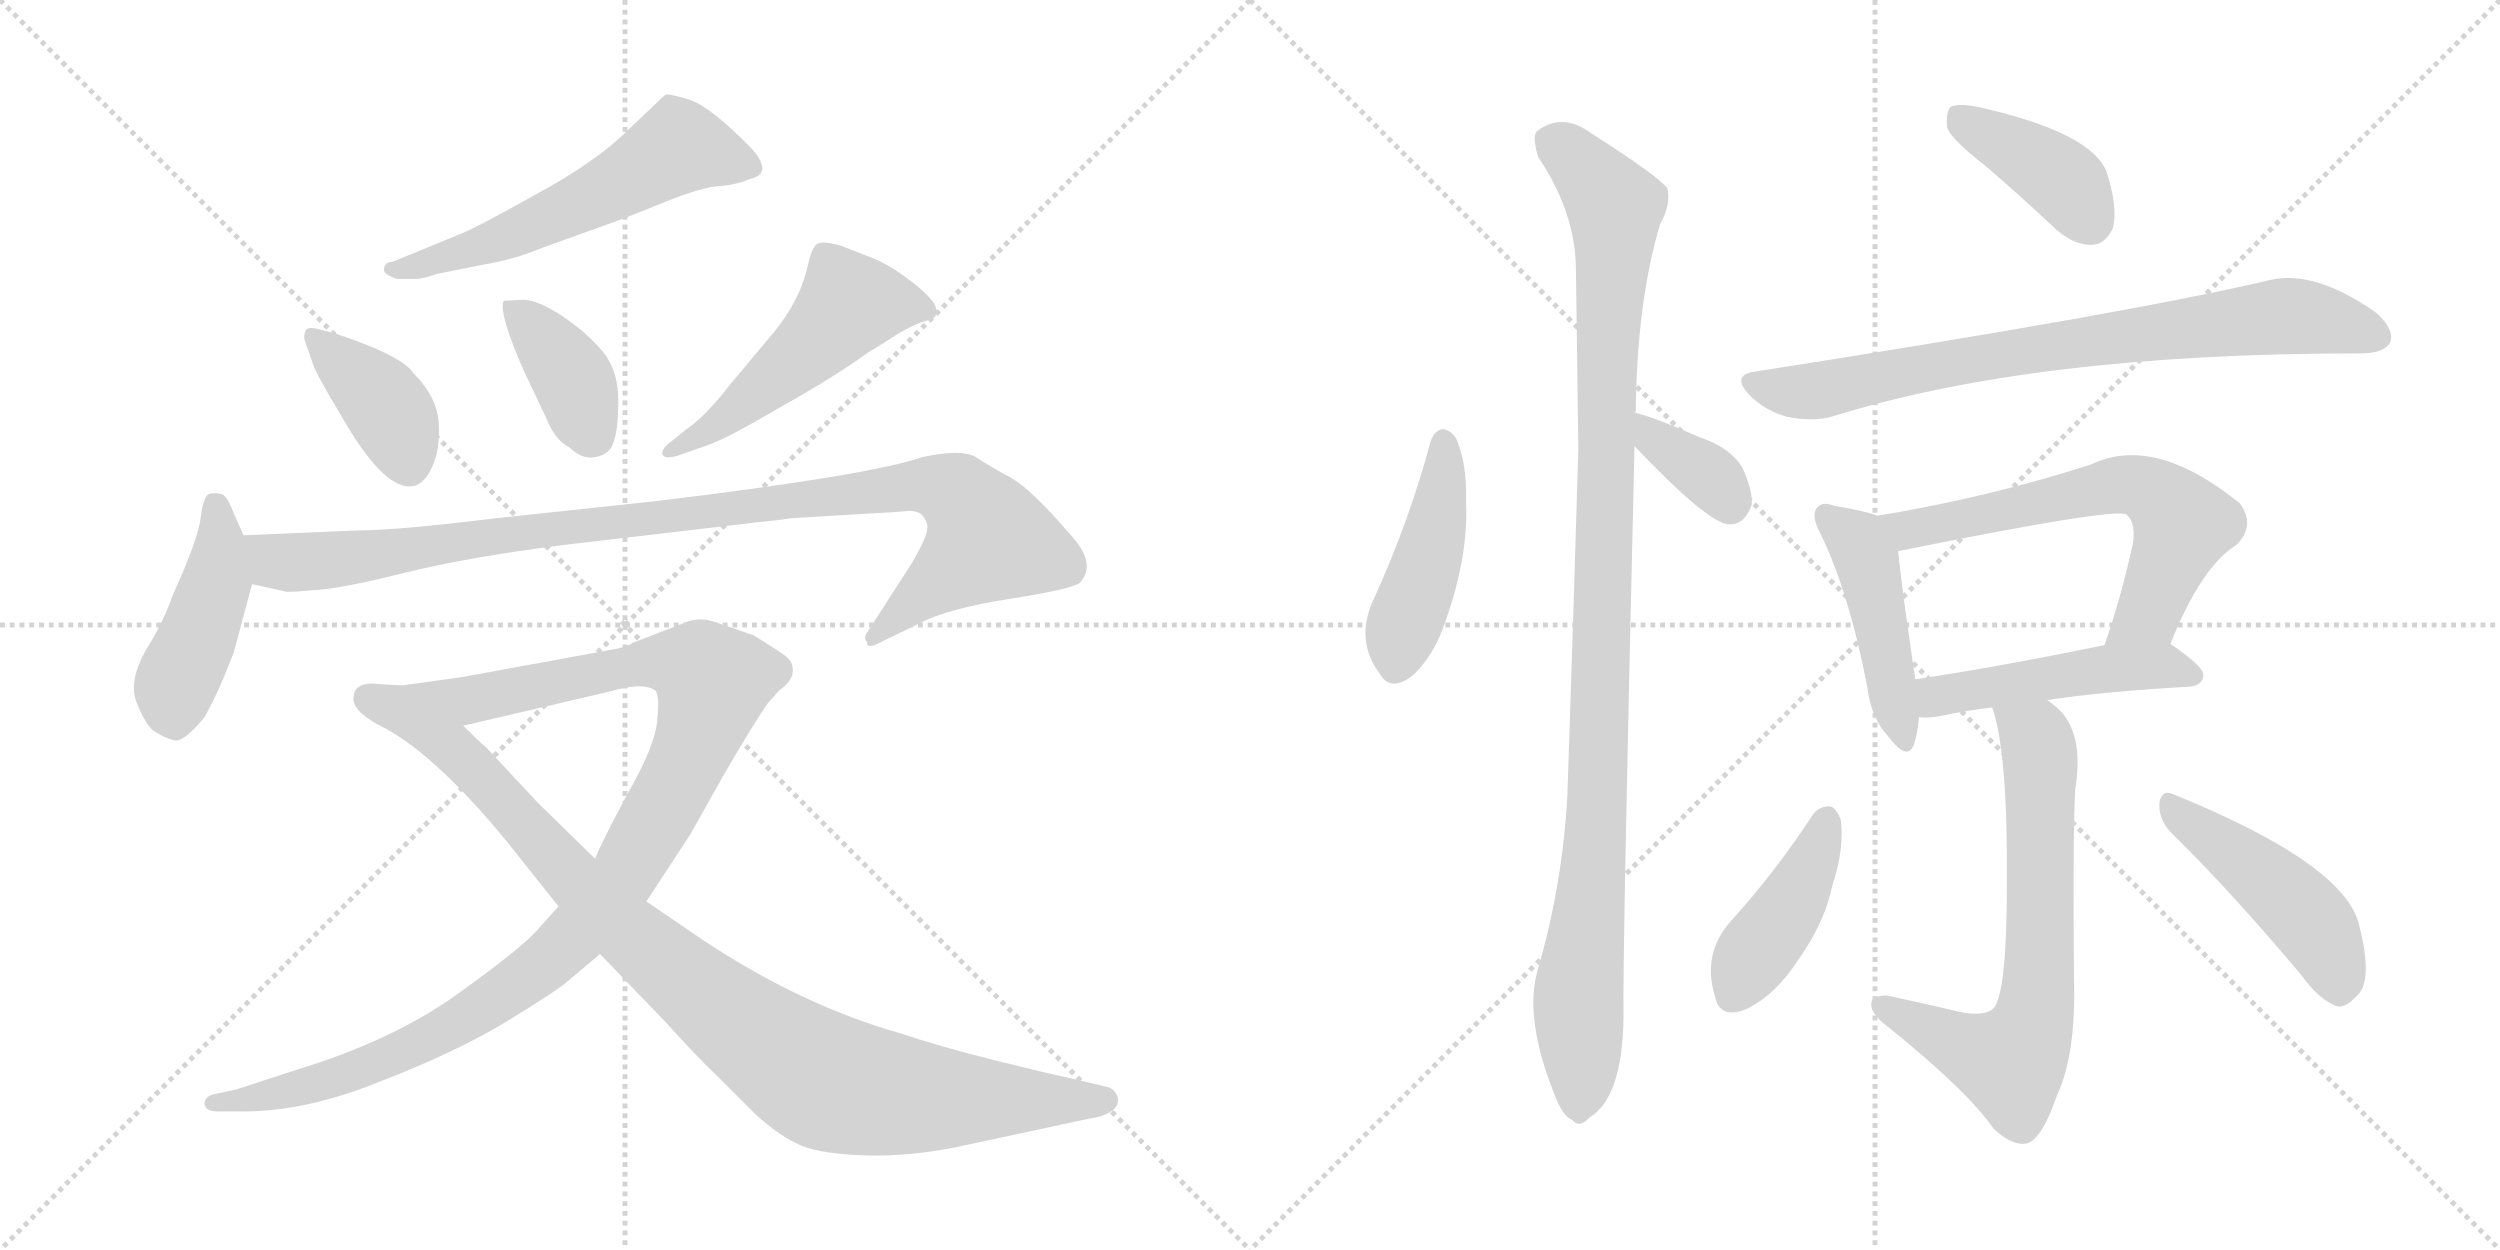<svg version="1.1" viewBox="0 0 2048 1024" xmlns="http://www.w3.org/2000/svg">
  <g stroke="lightgray" stroke-dasharray="1,1" stroke-width="1" transform="scale(4, 4)">
    <line x1="0" y1="0" x2="256" y2="256"></line>
    <line x1="256" y1="0" x2="0" y2="256"></line>
    <line x1="128" y1="0" x2="128" y2="256"></line>
    <line x1="0" y1="128" x2="256" y2="128"></line>
    <line x1="256" y1="0" x2="512" y2="256"></line>
    <line x1="512" y1="0" x2="256" y2="256"></line>
    <line x1="384" y1="0" x2="384" y2="256"></line>
    <line x1="256" y1="128" x2="512" y2="128"></line>
  </g>
<g transform="scale(1, -1) translate(0, -850)">
   <style type="text/css">
    @keyframes keyframes0 {
      from {
       stroke: black;
       stroke-dashoffset: 571;
       stroke-width: 128;
       }
       65% {
       animation-timing-function: step-end;
       stroke: black;
       stroke-dashoffset: 0;
       stroke-width: 128;
       }
       to {
       stroke: black;
       stroke-width: 1024;
       }
       }
       #make-me-a-hanzi-animation-0 {
         animation: keyframes0 0.715s both;
         animation-delay: 0s;
         animation-timing-function: linear;
       }
    @keyframes keyframes1 {
      from {
       stroke: black;
       stroke-dashoffset: 391;
       stroke-width: 128;
       }
       56% {
       animation-timing-function: step-end;
       stroke: black;
       stroke-dashoffset: 0;
       stroke-width: 128;
       }
       to {
       stroke: black;
       stroke-width: 1024;
       }
       }
       #make-me-a-hanzi-animation-1 {
         animation: keyframes1 0.568s both;
         animation-delay: 0.715s;
         animation-timing-function: linear;
       }
    @keyframes keyframes2 {
      from {
       stroke: black;
       stroke-dashoffset: 386;
       stroke-width: 128;
       }
       56% {
       animation-timing-function: step-end;
       stroke: black;
       stroke-dashoffset: 0;
       stroke-width: 128;
       }
       to {
       stroke: black;
       stroke-width: 1024;
       }
       }
       #make-me-a-hanzi-animation-2 {
         animation: keyframes2 0.564s both;
         animation-delay: 1.283s;
         animation-timing-function: linear;
       }
    @keyframes keyframes3 {
      from {
       stroke: black;
       stroke-dashoffset: 507;
       stroke-width: 128;
       }
       62% {
       animation-timing-function: step-end;
       stroke: black;
       stroke-dashoffset: 0;
       stroke-width: 128;
       }
       to {
       stroke: black;
       stroke-width: 1024;
       }
       }
       #make-me-a-hanzi-animation-3 {
         animation: keyframes3 0.663s both;
         animation-delay: 1.847s;
         animation-timing-function: linear;
       }
    @keyframes keyframes4 {
      from {
       stroke: black;
       stroke-dashoffset: 443;
       stroke-width: 128;
       }
       59% {
       animation-timing-function: step-end;
       stroke: black;
       stroke-dashoffset: 0;
       stroke-width: 128;
       }
       to {
       stroke: black;
       stroke-width: 1024;
       }
       }
       #make-me-a-hanzi-animation-4 {
         animation: keyframes4 0.611s both;
         animation-delay: 2.51s;
         animation-timing-function: linear;
       }
    @keyframes keyframes5 {
      from {
       stroke: black;
       stroke-dashoffset: 1013;
       stroke-width: 128;
       }
       77% {
       animation-timing-function: step-end;
       stroke: black;
       stroke-dashoffset: 0;
       stroke-width: 128;
       }
       to {
       stroke: black;
       stroke-width: 1024;
       }
       }
       #make-me-a-hanzi-animation-5 {
         animation: keyframes5 1.074s both;
         animation-delay: 3.12s;
         animation-timing-function: linear;
       }
    @keyframes keyframes6 {
      from {
       stroke: black;
       stroke-dashoffset: 1116;
       stroke-width: 128;
       }
       78% {
       animation-timing-function: step-end;
       stroke: black;
       stroke-dashoffset: 0;
       stroke-width: 128;
       }
       to {
       stroke: black;
       stroke-width: 1024;
       }
       }
       #make-me-a-hanzi-animation-6 {
         animation: keyframes6 1.158s both;
         animation-delay: 4.194s;
         animation-timing-function: linear;
       }
    @keyframes keyframes7 {
      from {
       stroke: black;
       stroke-dashoffset: 944;
       stroke-width: 128;
       }
       75% {
       animation-timing-function: step-end;
       stroke: black;
       stroke-dashoffset: 0;
       stroke-width: 128;
       }
       to {
       stroke: black;
       stroke-width: 1024;
       }
       }
       #make-me-a-hanzi-animation-7 {
         animation: keyframes7 1.018s both;
         animation-delay: 5.353s;
         animation-timing-function: linear;
       }
    @keyframes keyframes8 {
      from {
       stroke: black;
       stroke-dashoffset: 443;
       stroke-width: 128;
       }
       59% {
       animation-timing-function: step-end;
       stroke: black;
       stroke-dashoffset: 0;
       stroke-width: 128;
       }
       to {
       stroke: black;
       stroke-width: 1024;
       }
       }
       #make-me-a-hanzi-animation-8 {
         animation: keyframes8 0.611s both;
         animation-delay: 6.371s;
         animation-timing-function: linear;
       }
    @keyframes keyframes9 {
      from {
       stroke: black;
       stroke-dashoffset: 360;
       stroke-width: 128;
       }
       54% {
       animation-timing-function: step-end;
       stroke: black;
       stroke-dashoffset: 0;
       stroke-width: 128;
       }
       to {
       stroke: black;
       stroke-width: 1024;
       }
       }
       #make-me-a-hanzi-animation-9 {
         animation: keyframes9 0.543s both;
         animation-delay: 6.981s;
         animation-timing-function: linear;
       }
    @keyframes keyframes10 {
      from {
       stroke: black;
       stroke-dashoffset: 1067;
       stroke-width: 128;
       }
       78% {
       animation-timing-function: step-end;
       stroke: black;
       stroke-dashoffset: 0;
       stroke-width: 128;
       }
       to {
       stroke: black;
       stroke-width: 1024;
       }
       }
       #make-me-a-hanzi-animation-10 {
         animation: keyframes10 1.118s both;
         animation-delay: 7.524s;
         animation-timing-function: linear;
       }
    @keyframes keyframes11 {
      from {
       stroke: black;
       stroke-dashoffset: 398;
       stroke-width: 128;
       }
       56% {
       animation-timing-function: step-end;
       stroke: black;
       stroke-dashoffset: 0;
       stroke-width: 128;
       }
       to {
       stroke: black;
       stroke-width: 1024;
       }
       }
       #make-me-a-hanzi-animation-11 {
         animation: keyframes11 0.574s both;
         animation-delay: 8.643s;
         animation-timing-function: linear;
       }
    @keyframes keyframes12 {
      from {
       stroke: black;
       stroke-dashoffset: 774;
       stroke-width: 128;
       }
       72% {
       animation-timing-function: step-end;
       stroke: black;
       stroke-dashoffset: 0;
       stroke-width: 128;
       }
       to {
       stroke: black;
       stroke-width: 1024;
       }
       }
       #make-me-a-hanzi-animation-12 {
         animation: keyframes12 0.88s both;
         animation-delay: 9.217s;
         animation-timing-function: linear;
       }
    @keyframes keyframes13 {
      from {
       stroke: black;
       stroke-dashoffset: 454;
       stroke-width: 128;
       }
       60% {
       animation-timing-function: step-end;
       stroke: black;
       stroke-dashoffset: 0;
       stroke-width: 128;
       }
       to {
       stroke: black;
       stroke-width: 1024;
       }
       }
       #make-me-a-hanzi-animation-13 {
         animation: keyframes13 0.619s both;
         animation-delay: 10.097s;
         animation-timing-function: linear;
       }
    @keyframes keyframes14 {
      from {
       stroke: black;
       stroke-dashoffset: 632;
       stroke-width: 128;
       }
       67% {
       animation-timing-function: step-end;
       stroke: black;
       stroke-dashoffset: 0;
       stroke-width: 128;
       }
       to {
       stroke: black;
       stroke-width: 1024;
       }
       }
       #make-me-a-hanzi-animation-14 {
         animation: keyframes14 0.764s both;
         animation-delay: 10.716s;
         animation-timing-function: linear;
       }
    @keyframes keyframes15 {
      from {
       stroke: black;
       stroke-dashoffset: 483;
       stroke-width: 128;
       }
       61% {
       animation-timing-function: step-end;
       stroke: black;
       stroke-dashoffset: 0;
       stroke-width: 128;
       }
       to {
       stroke: black;
       stroke-width: 1024;
       }
       }
       #make-me-a-hanzi-animation-15 {
         animation: keyframes15 0.643s both;
         animation-delay: 11.48s;
         animation-timing-function: linear;
       }
    @keyframes keyframes16 {
      from {
       stroke: black;
       stroke-dashoffset: 678;
       stroke-width: 128;
       }
       69% {
       animation-timing-function: step-end;
       stroke: black;
       stroke-dashoffset: 0;
       stroke-width: 128;
       }
       to {
       stroke: black;
       stroke-width: 1024;
       }
       }
       #make-me-a-hanzi-animation-16 {
         animation: keyframes16 0.802s both;
         animation-delay: 12.123s;
         animation-timing-function: linear;
       }
    @keyframes keyframes17 {
      from {
       stroke: black;
       stroke-dashoffset: 417;
       stroke-width: 128;
       }
       58% {
       animation-timing-function: step-end;
       stroke: black;
       stroke-dashoffset: 0;
       stroke-width: 128;
       }
       to {
       stroke: black;
       stroke-width: 1024;
       }
       }
       #make-me-a-hanzi-animation-17 {
         animation: keyframes17 0.589s both;
         animation-delay: 12.925s;
         animation-timing-function: linear;
       }
    @keyframes keyframes18 {
      from {
       stroke: black;
       stroke-dashoffset: 463;
       stroke-width: 128;
       }
       60% {
       animation-timing-function: step-end;
       stroke: black;
       stroke-dashoffset: 0;
       stroke-width: 128;
       }
       to {
       stroke: black;
       stroke-width: 1024;
       }
       }
       #make-me-a-hanzi-animation-18 {
         animation: keyframes18 0.627s both;
         animation-delay: 13.514s;
         animation-timing-function: linear;
       }
</style>
<path d="M 325.5 621.5 L 340.5 621.5 Q 346.5 621.5 357.5 625.5 L 397.5 633.5 Q 421.5 637.5 445.5 647.5 L 498.5 666.5 Q 515.5 672.5 544.5 684.5 Q 574.5 696.5 588.5 697.5 Q 603.5 698.5 614.5 703.5 Q 633.5 707.5 616.5 727.5 Q 582.5 762.5 564.5 768.5 Q 547.5 773.5 545.5 772.5 Q 543.5 771.5 534.5 762.5 L 514.5 743.5 Q 488.5 717.5 438.5 690.5 Q 388.5 662.5 377.5 658.5 L 321.5 635.5 Q 314.5 635.5 314.5 628.5 Q 315.5 624.5 325.5 621.5 Z" fill="lightgray"></path> 
<path d="M 275.5 576.5 L 260.5 580.5 Q 252.5 582.5 250.5 579.5 Q 248.5 574.5 249.5 571.5 L 256.5 551.5 Q 259.5 542.5 279.5 509.5 Q 312.5 451.5 335.5 451.5 Q 346.5 451.5 353.5 466.5 Q 360.5 480.5 359.5 502.5 Q 358.5 524.5 338.5 544.5 Q 329.5 558.5 275.5 576.5 Z" fill="lightgray"></path> 
<path d="M 428.5 604.5 L 412.5 603.5 Q 408.5 592.5 429.5 545.5 L 447.5 507.5 Q 454.5 489.5 466.5 483.5 Q 476.5 473.5 487.5 475.5 Q 499.5 477.5 502.5 487.5 Q 506.5 497.5 506.5 522.5 Q 506.5 547.5 492.5 563.5 Q 478.5 579.5 458.5 592.5 Q 439.5 604.5 428.5 604.5 Z" fill="lightgray"></path> 
<path d="M 554.5 476.5 L 577.5 484.5 Q 593.5 489.5 637.5 515.5 Q 682.5 540.5 711.5 561.5 Q 723.5 568.5 735.5 576.5 Q 747.5 583.5 753.5 585.5 Q 760.5 587.5 764.5 589.5 Q 768.5 591.5 766.5 598.5 Q 764.5 605.5 746.5 619.5 Q 728.5 633.5 712.5 639.5 L 689.5 648.5 Q 672.5 653.5 668.5 649.5 Q 664.5 645.5 661.5 631.5 Q 655.5 604.5 634.5 578.5 L 598.5 535.5 Q 577.5 508.5 562.5 498.5 L 547.5 486.5 Q 542.5 482.5 542.5 478.5 Q 543.5 473.5 554.5 476.5 Z" fill="lightgray"></path> 
<path d="M 199.5 411.5 L 191.5 429.5 Q 185.5 445.5 180.5 445.5 Q 175.5 446.5 171.5 445.5 Q 166.5 443.5 164.5 426.5 Q 162.5 408.5 141.5 362.5 Q 134.5 341.5 119.5 317.5 Q 105.5 292.5 111.5 275.5 Q 118.5 257.5 125.5 251.5 Q 134.5 245.5 142.5 243.5 Q 150.5 241.5 167.5 262.5 Q 178.5 281.5 191.5 315.5 L 206.5 371.5 L 199.5 411.5 Z" fill="lightgray"></path> 
<path d="M 293.5 415.5 L 199.5 411.5 C 169.5 410.5 177.5 378.5 206.5 371.5 L 233.5 365.5 Q 234.5 364.5 256.5 366.5 Q 278.5 367.5 330.5 380.5 Q 382.5 393.5 461.5 403.5 L 623.5 422.5 Q 635.5 423.5 648.5 425.5 L 698.5 428.5 Q 735.5 430.5 744.5 431.5 Q 753.5 431.5 756.5 426.5 Q 760.5 421.5 759.5 416.5 Q 759.5 410.5 747.5 389.5 L 709.5 330.5 Q 707.5 327.5 710.5 323.5 Q 709.5 319.5 716.5 321.5 L 753.5 339.5 Q 776.5 351.5 827.5 359.5 Q 878.5 367.5 884.5 372.5 Q 899.5 388.5 875.5 413.5 Q 845.5 448.5 828.5 458.5 Q 811.5 467.5 799.5 475.5 Q 787.5 482.5 755.5 475.5 Q 711.5 460.5 537.5 439.5 L 406.5 425.5 Q 325.5 415.5 293.5 415.5 Z" fill="lightgray"></path> 
<path d="M 289.5 277.5 Q 289.5 267.5 309.5 256.5 L 379.5 255.5 L 499.5 283.5 Q 526.5 291.5 536.5 284.5 Q 540.5 281.5 538.5 261.5 Q 537.5 240.5 514.5 200.5 Q 492.5 159.5 487.5 146.5 L 457.5 107.5 L 440.5 88.5 Q 427.5 73.5 374.5 35.5 Q 321.5 -2.5 242.5 -26.5 L 193.5 -42.5 L 174.5 -46.5 Q 167.5 -48.5 167.5 -54.5 Q 168.5 -60.5 178.5 -60.5 L 199.5 -60.5 Q 251.5 -60.5 312.5 -35.5 Q 374.5 -11.5 415.5 13.5 Q 456.5 38.5 465.5 46.5 L 491.5 68.5 L 529.5 111.5 L 565.5 166.5 L 592.5 214.5 Q 618.5 259.5 629.5 274.5 L 638.5 284.5 Q 649.5 292.5 649.5 300.5 Q 649.5 308.5 643.5 312.5 Q 638.5 316.5 617.5 329.5 L 585.5 340.5 Q 571.5 345.5 557.5 338.5 L 518.5 323.5 Q 512.5 319.5 499.5 317.5 L 379.5 295.5 L 329.5 288.5 L 311.5 289.5 Q 289.5 292.5 289.5 277.5 Z" fill="lightgray"></path> 
<path d="M 309.5 256.5 Q 353.5 235.5 414.5 161.5 L 457.5 107.5 L 491.5 68.5 L 544.5 13.5 Q 573.5 -18.5 585.5 -29.5 L 618.5 -62.5 Q 639.5 -81.5 656.5 -88.5 Q 673.5 -95.5 709.5 -96.5 Q 745.5 -97.5 784.5 -89.5 L 854.5 -74.5 Q 895.5 -65.5 897.5 -65.5 Q 918.5 -60.5 915.5 -48.5 Q 913.5 -42.5 907.5 -40.5 L 873.5 -32.5 Q 858.5 -29.5 814.5 -18.5 Q 770.5 -7.5 737.5 3.5 Q 656.5 26.5 576.5 79.5 L 529.5 111.5 L 487.5 146.5 L 440.5 192.5 L 398.5 237.5 Q 393.5 241.5 379.5 255.5 C 357.5 276.5 283.5 271.5 309.5 256.5 Z" fill="lightgray"></path> 
<path d="M 1172.0 488.5 Q 1154.0 421.5 1125.0 358.5 Q 1110.0 325.5 1130.0 298.5 Q 1139.0 282.5 1157.0 296.5 Q 1175.0 312.5 1185.0 343.5 Q 1203.0 395.5 1201.0 438.5 Q 1202.0 469.5 1193.0 490.5 Q 1189.0 497.5 1182.0 498.5 Q 1175.0 497.5 1172.0 488.5 Z" fill="lightgray"></path> 
<path d="M 1339.0 484.5 Q 1399.0 421.5 1416.0 420.5 Q 1429.0 419.5 1435.0 436.5 Q 1436.0 448.5 1427.0 467.5 Q 1417.0 483.5 1393.0 491.5 Q 1357.0 507.5 1341.0 511.5 Q 1340.0 512.5 1339.0 511.5 C 1309.0 515.5 1318.0 506.5 1339.0 484.5 Z" fill="lightgray"></path> 
<path d="M 1339.0 511.5 Q 1339.0 512.5 1340.0 512.5 Q 1341.0 603.5 1360.0 666.5 Q 1369.0 682.5 1366.0 695.5 Q 1359.0 705.5 1304.0 740.5 Q 1280.0 758.5 1259.0 742.5 Q 1255.0 738.5 1260.0 721.5 Q 1291.0 675.5 1291.0 628.5 Q 1292.0 559.5 1293.0 482.5 Q 1289.0 346.5 1284.0 198.5 Q 1280.0 125.5 1260.0 56.5 Q 1248.0 17.5 1273.0 -45.5 Q 1280.0 -64.5 1288.0 -67.5 Q 1294.0 -74.5 1302.0 -65.5 Q 1329.0 -49.5 1330.0 16.5 Q 1329.0 62.5 1339.0 484.5 L 1339.0 511.5 Z" fill="lightgray"></path> 
<path d="M 1626.0 714.5 Q 1654.0 690.5 1685.0 661.5 Q 1700.0 648.5 1715.0 649.5 Q 1725.0 650.5 1731.0 663.5 Q 1735.0 679.5 1726.0 708.5 Q 1714.0 741.5 1620.0 762.5 Q 1604.0 765.5 1598.0 762.5 Q 1594.0 758.5 1595.0 745.5 Q 1599.0 735.5 1626.0 714.5 Z" fill="lightgray"></path> 
<path d="M 1437.0 545.5 Q 1418.0 542.5 1433.0 526.5 Q 1446.0 513.5 1464.0 508.5 Q 1485.0 504.5 1500.0 508.5 Q 1666.0 560.5 1932.0 560.5 L 1934.0 560.5 Q 1953.0 560.5 1958.0 569.5 Q 1962.0 579.5 1947.0 593.5 Q 1896.0 629.5 1859.0 620.5 Q 1745.0 593.5 1437.0 545.5 Z" fill="lightgray"></path> 
<path d="M 1538.0 427.5 Q 1528.0 431.5 1503.0 435.5 Q 1493.0 439.5 1489.0 434.5 Q 1483.0 428.5 1491.0 413.5 Q 1515.0 364.5 1530.0 285.5 Q 1533.0 261.5 1547.0 246.5 Q 1563.0 225.5 1568.0 240.5 Q 1571.0 249.5 1572.0 262.5 L 1569.0 293.5 Q 1557.0 374.5 1555.0 398.5 C 1553.0 422.5 1553.0 422.5 1538.0 427.5 Z" fill="lightgray"></path> 
<path d="M 1778.0 322.5 Q 1803.0 385.5 1832.0 403.5 Q 1848.0 419.5 1835.0 437.5 Q 1765.0 494.5 1713.0 469.5 Q 1629.0 442.5 1538.0 427.5 C 1508.0 422.5 1526.0 392.5 1555.0 398.5 Q 1733.0 434.5 1742.0 428.5 L 1743.0 427.5 Q 1750.0 420.5 1747.0 403.5 Q 1737.0 358.5 1724.0 321.5 C 1714.0 293.5 1767.0 294.5 1778.0 322.5 Z" fill="lightgray"></path> 
<path d="M 1677.0 276.5 Q 1723.0 283.5 1794.0 287.5 Q 1804.0 288.5 1805.0 296.5 Q 1806.0 303.5 1778.0 322.5 C 1767.0 330.5 1753.0 327.5 1724.0 321.5 Q 1636.0 303.5 1569.0 293.5 C 1539.0 289.5 1542.0 263.5 1572.0 262.5 Q 1579.0 261.5 1590.0 263.5 Q 1608.0 267.5 1632.0 270.5 L 1677.0 276.5 Z" fill="lightgray"></path> 
<path d="M 1632.0 270.5 Q 1645.0 233.5 1644.0 124.5 Q 1644.0 48.5 1636.0 29.5 Q 1633.0 16.5 1608.0 20.5 Q 1578.0 27.5 1546.0 34.5 Q 1534.0 34.5 1533.0 28.5 Q 1532.0 21.5 1542.0 12.5 Q 1611.0 -42.5 1633.0 -74.5 Q 1649.0 -89.5 1661.0 -86.5 Q 1673.0 -82.5 1685.0 -47.5 Q 1701.0 -13.5 1699.0 49.5 Q 1698.0 163.5 1700.0 203.5 Q 1707.0 245.5 1689.0 266.5 Q 1683.0 272.5 1677.0 276.5 C 1654.0 295.5 1624.0 299.5 1632.0 270.5 Z" fill="lightgray"></path> 
<path d="M 1485.0 182.5 Q 1455.0 136.5 1418.0 95.5 Q 1394.0 68.5 1405.0 33.5 Q 1409.0 14.5 1431.0 23.5 Q 1455.0 35.5 1473.0 63.5 Q 1495.0 94.5 1501.0 124.5 Q 1511.0 154.5 1508.0 178.5 Q 1504.0 188.5 1499.0 189.5 Q 1490.0 189.5 1485.0 182.5 Z" fill="lightgray"></path> 
<path d="M 1778.0 168.5 Q 1827.0 120.5 1885.0 51.5 Q 1900.0 30.5 1915.0 25.5 Q 1922.0 24.5 1931.0 34.5 Q 1944.0 46.5 1933.0 90.5 Q 1923.0 141.5 1780.0 199.5 Q 1771.0 203.5 1769.0 192.5 Q 1768.0 179.5 1778.0 168.5 Z" fill="lightgray"></path> 
      <clipPath id="make-me-a-hanzi-clip-0">
      <path d="M 325.5 621.5 L 340.5 621.5 Q 346.5 621.5 357.5 625.5 L 397.5 633.5 Q 421.5 637.5 445.5 647.5 L 498.5 666.5 Q 515.5 672.5 544.5 684.5 Q 574.5 696.5 588.5 697.5 Q 603.5 698.5 614.5 703.5 Q 633.5 707.5 616.5 727.5 Q 582.5 762.5 564.5 768.5 Q 547.5 773.5 545.5 772.5 Q 543.5 771.5 534.5 762.5 L 514.5 743.5 Q 488.5 717.5 438.5 690.5 Q 388.5 662.5 377.5 658.5 L 321.5 635.5 Q 314.5 635.5 314.5 628.5 Q 315.5 624.5 325.5 621.5 Z" fill="lightgray"></path>
      </clipPath>
      <path clip-path="url(#make-me-a-hanzi-clip-0)" d="M 612.5 715.5 L 555.5 729.5 L 432.5 663.5 L 321.5 628.5 " fill="none" id="make-me-a-hanzi-animation-0" stroke-dasharray="443 886" stroke-linecap="round"></path>

      <clipPath id="make-me-a-hanzi-clip-1">
      <path d="M 275.5 576.5 L 260.5 580.5 Q 252.5 582.5 250.5 579.5 Q 248.5 574.5 249.5 571.5 L 256.5 551.5 Q 259.5 542.5 279.5 509.5 Q 312.5 451.5 335.5 451.5 Q 346.5 451.5 353.5 466.5 Q 360.5 480.5 359.5 502.5 Q 358.5 524.5 338.5 544.5 Q 329.5 558.5 275.5 576.5 Z" fill="lightgray"></path>
      </clipPath>
      <path clip-path="url(#make-me-a-hanzi-clip-1)" d="M 256.5 574.5 L 317.5 515.5 L 334.5 468.5 " fill="none" id="make-me-a-hanzi-animation-1" stroke-dasharray="263 526" stroke-linecap="round"></path>

      <clipPath id="make-me-a-hanzi-clip-2">
      <path d="M 428.5 604.5 L 412.5 603.5 Q 408.5 592.5 429.5 545.5 L 447.5 507.5 Q 454.5 489.5 466.5 483.5 Q 476.5 473.5 487.5 475.5 Q 499.5 477.5 502.5 487.5 Q 506.5 497.5 506.5 522.5 Q 506.5 547.5 492.5 563.5 Q 478.5 579.5 458.5 592.5 Q 439.5 604.5 428.5 604.5 Z" fill="lightgray"></path>
      </clipPath>
      <path clip-path="url(#make-me-a-hanzi-clip-2)" d="M 416.5 599.5 L 469.5 539.5 L 486.5 492.5 " fill="none" id="make-me-a-hanzi-animation-2" stroke-dasharray="258 516" stroke-linecap="round"></path>

      <clipPath id="make-me-a-hanzi-clip-3">
      <path d="M 554.5 476.5 L 577.5 484.5 Q 593.5 489.5 637.5 515.5 Q 682.5 540.5 711.5 561.5 Q 723.5 568.5 735.5 576.5 Q 747.5 583.5 753.5 585.5 Q 760.5 587.5 764.5 589.5 Q 768.5 591.5 766.5 598.5 Q 764.5 605.5 746.5 619.5 Q 728.5 633.5 712.5 639.5 L 689.5 648.5 Q 672.5 653.5 668.5 649.5 Q 664.5 645.5 661.5 631.5 Q 655.5 604.5 634.5 578.5 L 598.5 535.5 Q 577.5 508.5 562.5 498.5 L 547.5 486.5 Q 542.5 482.5 542.5 478.5 Q 543.5 473.5 554.5 476.5 Z" fill="lightgray"></path>
      </clipPath>
      <path clip-path="url(#make-me-a-hanzi-clip-3)" d="M 755.5 596.5 L 695.5 600.5 L 657.5 559.5 L 594.5 507.5 L 548.5 480.5 " fill="none" id="make-me-a-hanzi-animation-3" stroke-dasharray="379 758" stroke-linecap="round"></path>

      <clipPath id="make-me-a-hanzi-clip-4">
      <path d="M 199.5 411.5 L 191.5 429.5 Q 185.5 445.5 180.5 445.5 Q 175.5 446.5 171.5 445.5 Q 166.5 443.5 164.5 426.5 Q 162.5 408.5 141.5 362.5 Q 134.5 341.5 119.5 317.5 Q 105.5 292.5 111.5 275.5 Q 118.5 257.5 125.5 251.5 Q 134.5 245.5 142.5 243.5 Q 150.5 241.5 167.5 262.5 Q 178.5 281.5 191.5 315.5 L 206.5 371.5 L 199.5 411.5 Z" fill="lightgray"></path>
      </clipPath>
      <path clip-path="url(#make-me-a-hanzi-clip-4)" d="M 176.5 437.5 L 177.5 371.5 L 142.5 286.5 L 143.5 257.5 " fill="none" id="make-me-a-hanzi-animation-4" stroke-dasharray="315 630" stroke-linecap="round"></path>

      <clipPath id="make-me-a-hanzi-clip-5">
      <path d="M 293.5 415.5 L 199.5 411.5 C 169.5 410.5 177.5 378.5 206.5 371.5 L 233.5 365.5 Q 234.5 364.5 256.5 366.5 Q 278.5 367.5 330.5 380.5 Q 382.5 393.5 461.5 403.5 L 623.5 422.5 Q 635.5 423.5 648.5 425.5 L 698.5 428.5 Q 735.5 430.5 744.5 431.5 Q 753.5 431.5 756.5 426.5 Q 760.5 421.5 759.5 416.5 Q 759.5 410.5 747.5 389.5 L 709.5 330.5 Q 707.5 327.5 710.5 323.5 Q 709.5 319.5 716.5 321.5 L 753.5 339.5 Q 776.5 351.5 827.5 359.5 Q 878.5 367.5 884.5 372.5 Q 899.5 388.5 875.5 413.5 Q 845.5 448.5 828.5 458.5 Q 811.5 467.5 799.5 475.5 Q 787.5 482.5 755.5 475.5 Q 711.5 460.5 537.5 439.5 L 406.5 425.5 Q 325.5 415.5 293.5 415.5 Z" fill="lightgray"></path>
      </clipPath>
      <path clip-path="url(#make-me-a-hanzi-clip-5)" d="M 207.5 406.5 L 226.5 390.5 L 246.5 388.5 L 739.5 451.5 L 769.5 451.5 L 785.5 444.5 L 809.5 406.5 L 715.5 327.5 " fill="none" id="make-me-a-hanzi-animation-5" stroke-dasharray="885 1770" stroke-linecap="round"></path>

      <clipPath id="make-me-a-hanzi-clip-6">
      <path d="M 289.5 277.5 Q 289.5 267.5 309.5 256.5 L 379.5 255.5 L 499.5 283.5 Q 526.5 291.5 536.5 284.5 Q 540.5 281.5 538.5 261.5 Q 537.5 240.5 514.5 200.5 Q 492.5 159.5 487.5 146.5 L 457.5 107.5 L 440.5 88.5 Q 427.5 73.5 374.5 35.5 Q 321.5 -2.5 242.5 -26.5 L 193.5 -42.5 L 174.5 -46.5 Q 167.5 -48.5 167.5 -54.5 Q 168.5 -60.5 178.5 -60.5 L 199.5 -60.5 Q 251.5 -60.5 312.5 -35.5 Q 374.5 -11.5 415.5 13.5 Q 456.5 38.5 465.5 46.5 L 491.5 68.5 L 529.5 111.5 L 565.5 166.5 L 592.5 214.5 Q 618.5 259.5 629.5 274.5 L 638.5 284.5 Q 649.5 292.5 649.5 300.5 Q 649.5 308.5 643.5 312.5 Q 638.5 316.5 617.5 329.5 L 585.5 340.5 Q 571.5 345.5 557.5 338.5 L 518.5 323.5 Q 512.5 319.5 499.5 317.5 L 379.5 295.5 L 329.5 288.5 L 311.5 289.5 Q 289.5 292.5 289.5 277.5 Z" fill="lightgray"></path>
      </clipPath>
      <path clip-path="url(#make-me-a-hanzi-clip-6)" d="M 302.5 277.5 L 330.5 271.5 L 382.5 275.5 L 531.5 307.5 L 562.5 305.5 L 574.5 300.5 L 583.5 287.5 L 561.5 223.5 L 510.5 131.5 L 440.5 56.5 L 378.5 14.5 L 314.5 -17.5 L 244.5 -42.5 L 174.5 -53.5 " fill="none" id="make-me-a-hanzi-animation-6" stroke-dasharray="988 1976" stroke-linecap="round"></path>

      <clipPath id="make-me-a-hanzi-clip-7">
      <path d="M 309.5 256.5 Q 353.5 235.5 414.5 161.5 L 457.5 107.5 L 491.5 68.5 L 544.5 13.5 Q 573.5 -18.5 585.5 -29.5 L 618.5 -62.5 Q 639.5 -81.5 656.5 -88.5 Q 673.5 -95.5 709.5 -96.5 Q 745.5 -97.5 784.5 -89.5 L 854.5 -74.5 Q 895.5 -65.5 897.5 -65.5 Q 918.5 -60.5 915.5 -48.5 Q 913.5 -42.5 907.5 -40.5 L 873.5 -32.5 Q 858.5 -29.5 814.5 -18.5 Q 770.5 -7.5 737.5 3.5 Q 656.5 26.5 576.5 79.5 L 529.5 111.5 L 487.5 146.5 L 440.5 192.5 L 398.5 237.5 Q 393.5 241.5 379.5 255.5 C 357.5 276.5 283.5 271.5 309.5 256.5 Z" fill="lightgray"></path>
      </clipPath>
      <path clip-path="url(#make-me-a-hanzi-clip-7)" d="M 326.5 250.5 L 372.5 235.5 L 508.5 91.5 L 593.5 20.5 L 669.5 -32.5 L 755.5 -49.5 L 905.5 -50.5 " fill="none" id="make-me-a-hanzi-animation-7" stroke-dasharray="816 1632" stroke-linecap="round"></path>

      <clipPath id="make-me-a-hanzi-clip-8">
      <path d="M 1172.0 488.5 Q 1154.0 421.5 1125.0 358.5 Q 1110.0 325.5 1130.0 298.5 Q 1139.0 282.5 1157.0 296.5 Q 1175.0 312.5 1185.0 343.5 Q 1203.0 395.5 1201.0 438.5 Q 1202.0 469.5 1193.0 490.5 Q 1189.0 497.5 1182.0 498.5 Q 1175.0 497.5 1172.0 488.5 Z" fill="lightgray"></path>
      </clipPath>
      <path clip-path="url(#make-me-a-hanzi-clip-8)" d="M 1183.0 487.5 L 1177.0 420.5 L 1144.0 305.5 " fill="none" id="make-me-a-hanzi-animation-8" stroke-dasharray="315 630" stroke-linecap="round"></path>

      <clipPath id="make-me-a-hanzi-clip-9">
      <path d="M 1339.0 484.5 Q 1399.0 421.5 1416.0 420.5 Q 1429.0 419.5 1435.0 436.5 Q 1436.0 448.5 1427.0 467.5 Q 1417.0 483.5 1393.0 491.5 Q 1357.0 507.5 1341.0 511.5 Q 1340.0 512.5 1339.0 511.5 C 1309.0 515.5 1318.0 506.5 1339.0 484.5 Z" fill="lightgray"></path>
      </clipPath>
      <path clip-path="url(#make-me-a-hanzi-clip-9)" d="M 1340.0 504.5 L 1399.0 461.5 L 1417.0 436.5 " fill="none" id="make-me-a-hanzi-animation-9" stroke-dasharray="232 464" stroke-linecap="round"></path>

      <clipPath id="make-me-a-hanzi-clip-10">
      <path d="M 1339.0 511.5 Q 1339.0 512.5 1340.0 512.5 Q 1341.0 603.5 1360.0 666.5 Q 1369.0 682.5 1366.0 695.5 Q 1359.0 705.5 1304.0 740.5 Q 1280.0 758.5 1259.0 742.5 Q 1255.0 738.5 1260.0 721.5 Q 1291.0 675.5 1291.0 628.5 Q 1292.0 559.5 1293.0 482.5 Q 1289.0 346.5 1284.0 198.5 Q 1280.0 125.5 1260.0 56.5 Q 1248.0 17.5 1273.0 -45.5 Q 1280.0 -64.5 1288.0 -67.5 Q 1294.0 -74.5 1302.0 -65.5 Q 1329.0 -49.5 1330.0 16.5 Q 1329.0 62.5 1339.0 484.5 L 1339.0 511.5 Z" fill="lightgray"></path>
      </clipPath>
      <path clip-path="url(#make-me-a-hanzi-clip-10)" d="M 1271.0 735.5 L 1323.0 680.5 L 1310.0 216.5 L 1293.0 39.5 L 1293.0 -53.5 " fill="none" id="make-me-a-hanzi-animation-10" stroke-dasharray="939 1878" stroke-linecap="round"></path>

      <clipPath id="make-me-a-hanzi-clip-11">
      <path d="M 1626.0 714.5 Q 1654.0 690.5 1685.0 661.5 Q 1700.0 648.5 1715.0 649.5 Q 1725.0 650.5 1731.0 663.5 Q 1735.0 679.5 1726.0 708.5 Q 1714.0 741.5 1620.0 762.5 Q 1604.0 765.5 1598.0 762.5 Q 1594.0 758.5 1595.0 745.5 Q 1599.0 735.5 1626.0 714.5 Z" fill="lightgray"></path>
      </clipPath>
      <path clip-path="url(#make-me-a-hanzi-clip-11)" d="M 1603.0 756.5 L 1683.0 707.5 L 1712.0 669.5 " fill="none" id="make-me-a-hanzi-animation-11" stroke-dasharray="270 540" stroke-linecap="round"></path>

      <clipPath id="make-me-a-hanzi-clip-12">
      <path d="M 1437.0 545.5 Q 1418.0 542.5 1433.0 526.5 Q 1446.0 513.5 1464.0 508.5 Q 1485.0 504.5 1500.0 508.5 Q 1666.0 560.5 1932.0 560.5 L 1934.0 560.5 Q 1953.0 560.5 1958.0 569.5 Q 1962.0 579.5 1947.0 593.5 Q 1896.0 629.5 1859.0 620.5 Q 1745.0 593.5 1437.0 545.5 Z" fill="lightgray"></path>
      </clipPath>
      <path clip-path="url(#make-me-a-hanzi-clip-12)" d="M 1436.0 535.5 L 1491.0 530.5 L 1633.0 559.5 L 1877.0 591.5 L 1947.0 574.5 " fill="none" id="make-me-a-hanzi-animation-12" stroke-dasharray="646 1292" stroke-linecap="round"></path>

      <clipPath id="make-me-a-hanzi-clip-13">
      <path d="M 1538.0 427.5 Q 1528.0 431.5 1503.0 435.5 Q 1493.0 439.5 1489.0 434.5 Q 1483.0 428.5 1491.0 413.5 Q 1515.0 364.5 1530.0 285.5 Q 1533.0 261.5 1547.0 246.5 Q 1563.0 225.5 1568.0 240.5 Q 1571.0 249.5 1572.0 262.5 L 1569.0 293.5 Q 1557.0 374.5 1555.0 398.5 C 1553.0 422.5 1553.0 422.5 1538.0 427.5 Z" fill="lightgray"></path>
      </clipPath>
      <path clip-path="url(#make-me-a-hanzi-clip-13)" d="M 1497.0 427.5 L 1519.0 409.5 L 1529.0 390.5 L 1558.0 245.5 " fill="none" id="make-me-a-hanzi-animation-13" stroke-dasharray="326 652" stroke-linecap="round"></path>

      <clipPath id="make-me-a-hanzi-clip-14">
      <path d="M 1778.0 322.5 Q 1803.0 385.5 1832.0 403.5 Q 1848.0 419.5 1835.0 437.5 Q 1765.0 494.5 1713.0 469.5 Q 1629.0 442.5 1538.0 427.5 C 1508.0 422.5 1526.0 392.5 1555.0 398.5 Q 1733.0 434.5 1742.0 428.5 L 1743.0 427.5 Q 1750.0 420.5 1747.0 403.5 Q 1737.0 358.5 1724.0 321.5 C 1714.0 293.5 1767.0 294.5 1778.0 322.5 Z" fill="lightgray"></path>
      </clipPath>
      <path clip-path="url(#make-me-a-hanzi-clip-14)" d="M 1546.0 425.5 L 1567.0 413.5 L 1737.0 453.5 L 1757.0 450.5 L 1789.0 420.5 L 1757.0 346.5 L 1731.0 326.5 " fill="none" id="make-me-a-hanzi-animation-14" stroke-dasharray="504 1008" stroke-linecap="round"></path>

      <clipPath id="make-me-a-hanzi-clip-15">
      <path d="M 1677.0 276.5 Q 1723.0 283.5 1794.0 287.5 Q 1804.0 288.5 1805.0 296.5 Q 1806.0 303.5 1778.0 322.5 C 1767.0 330.5 1753.0 327.5 1724.0 321.5 Q 1636.0 303.5 1569.0 293.5 C 1539.0 289.5 1542.0 263.5 1572.0 262.5 Q 1579.0 261.5 1590.0 263.5 Q 1608.0 267.5 1632.0 270.5 L 1677.0 276.5 Z" fill="lightgray"></path>
      </clipPath>
      <path clip-path="url(#make-me-a-hanzi-clip-15)" d="M 1576.0 270.5 L 1587.0 279.5 L 1702.0 299.5 L 1777.0 304.5 L 1796.0 296.5 " fill="none" id="make-me-a-hanzi-animation-15" stroke-dasharray="355 710" stroke-linecap="round"></path>

      <clipPath id="make-me-a-hanzi-clip-16">
      <path d="M 1632.0 270.5 Q 1645.0 233.5 1644.0 124.5 Q 1644.0 48.5 1636.0 29.5 Q 1633.0 16.5 1608.0 20.5 Q 1578.0 27.5 1546.0 34.5 Q 1534.0 34.5 1533.0 28.5 Q 1532.0 21.5 1542.0 12.5 Q 1611.0 -42.5 1633.0 -74.5 Q 1649.0 -89.5 1661.0 -86.5 Q 1673.0 -82.5 1685.0 -47.5 Q 1701.0 -13.5 1699.0 49.5 Q 1698.0 163.5 1700.0 203.5 Q 1707.0 245.5 1689.0 266.5 Q 1683.0 272.5 1677.0 276.5 C 1654.0 295.5 1624.0 299.5 1632.0 270.5 Z" fill="lightgray"></path>
      </clipPath>
      <path clip-path="url(#make-me-a-hanzi-clip-16)" d="M 1640.0 268.5 L 1670.0 238.5 L 1672.0 81.5 L 1665.0 11.5 L 1647.0 -20.5 L 1542.0 26.5 " fill="none" id="make-me-a-hanzi-animation-16" stroke-dasharray="550 1100" stroke-linecap="round"></path>

      <clipPath id="make-me-a-hanzi-clip-17">
      <path d="M 1485.0 182.5 Q 1455.0 136.5 1418.0 95.5 Q 1394.0 68.5 1405.0 33.5 Q 1409.0 14.5 1431.0 23.5 Q 1455.0 35.5 1473.0 63.5 Q 1495.0 94.5 1501.0 124.5 Q 1511.0 154.5 1508.0 178.5 Q 1504.0 188.5 1499.0 189.5 Q 1490.0 189.5 1485.0 182.5 Z" fill="lightgray"></path>
      </clipPath>
      <path clip-path="url(#make-me-a-hanzi-clip-17)" d="M 1496.0 177.5 L 1471.0 115.5 L 1421.0 35.5 " fill="none" id="make-me-a-hanzi-animation-17" stroke-dasharray="289 578" stroke-linecap="round"></path>

      <clipPath id="make-me-a-hanzi-clip-18">
      <path d="M 1778.0 168.5 Q 1827.0 120.5 1885.0 51.5 Q 1900.0 30.5 1915.0 25.5 Q 1922.0 24.5 1931.0 34.5 Q 1944.0 46.5 1933.0 90.5 Q 1923.0 141.5 1780.0 199.5 Q 1771.0 203.5 1769.0 192.5 Q 1768.0 179.5 1778.0 168.5 Z" fill="lightgray"></path>
      </clipPath>
      <path clip-path="url(#make-me-a-hanzi-clip-18)" d="M 1780.0 187.5 L 1891.0 97.5 L 1906.0 74.5 L 1916.0 39.5 " fill="none" id="make-me-a-hanzi-animation-18" stroke-dasharray="335 670" stroke-linecap="round"></path>

</g>
</svg>
